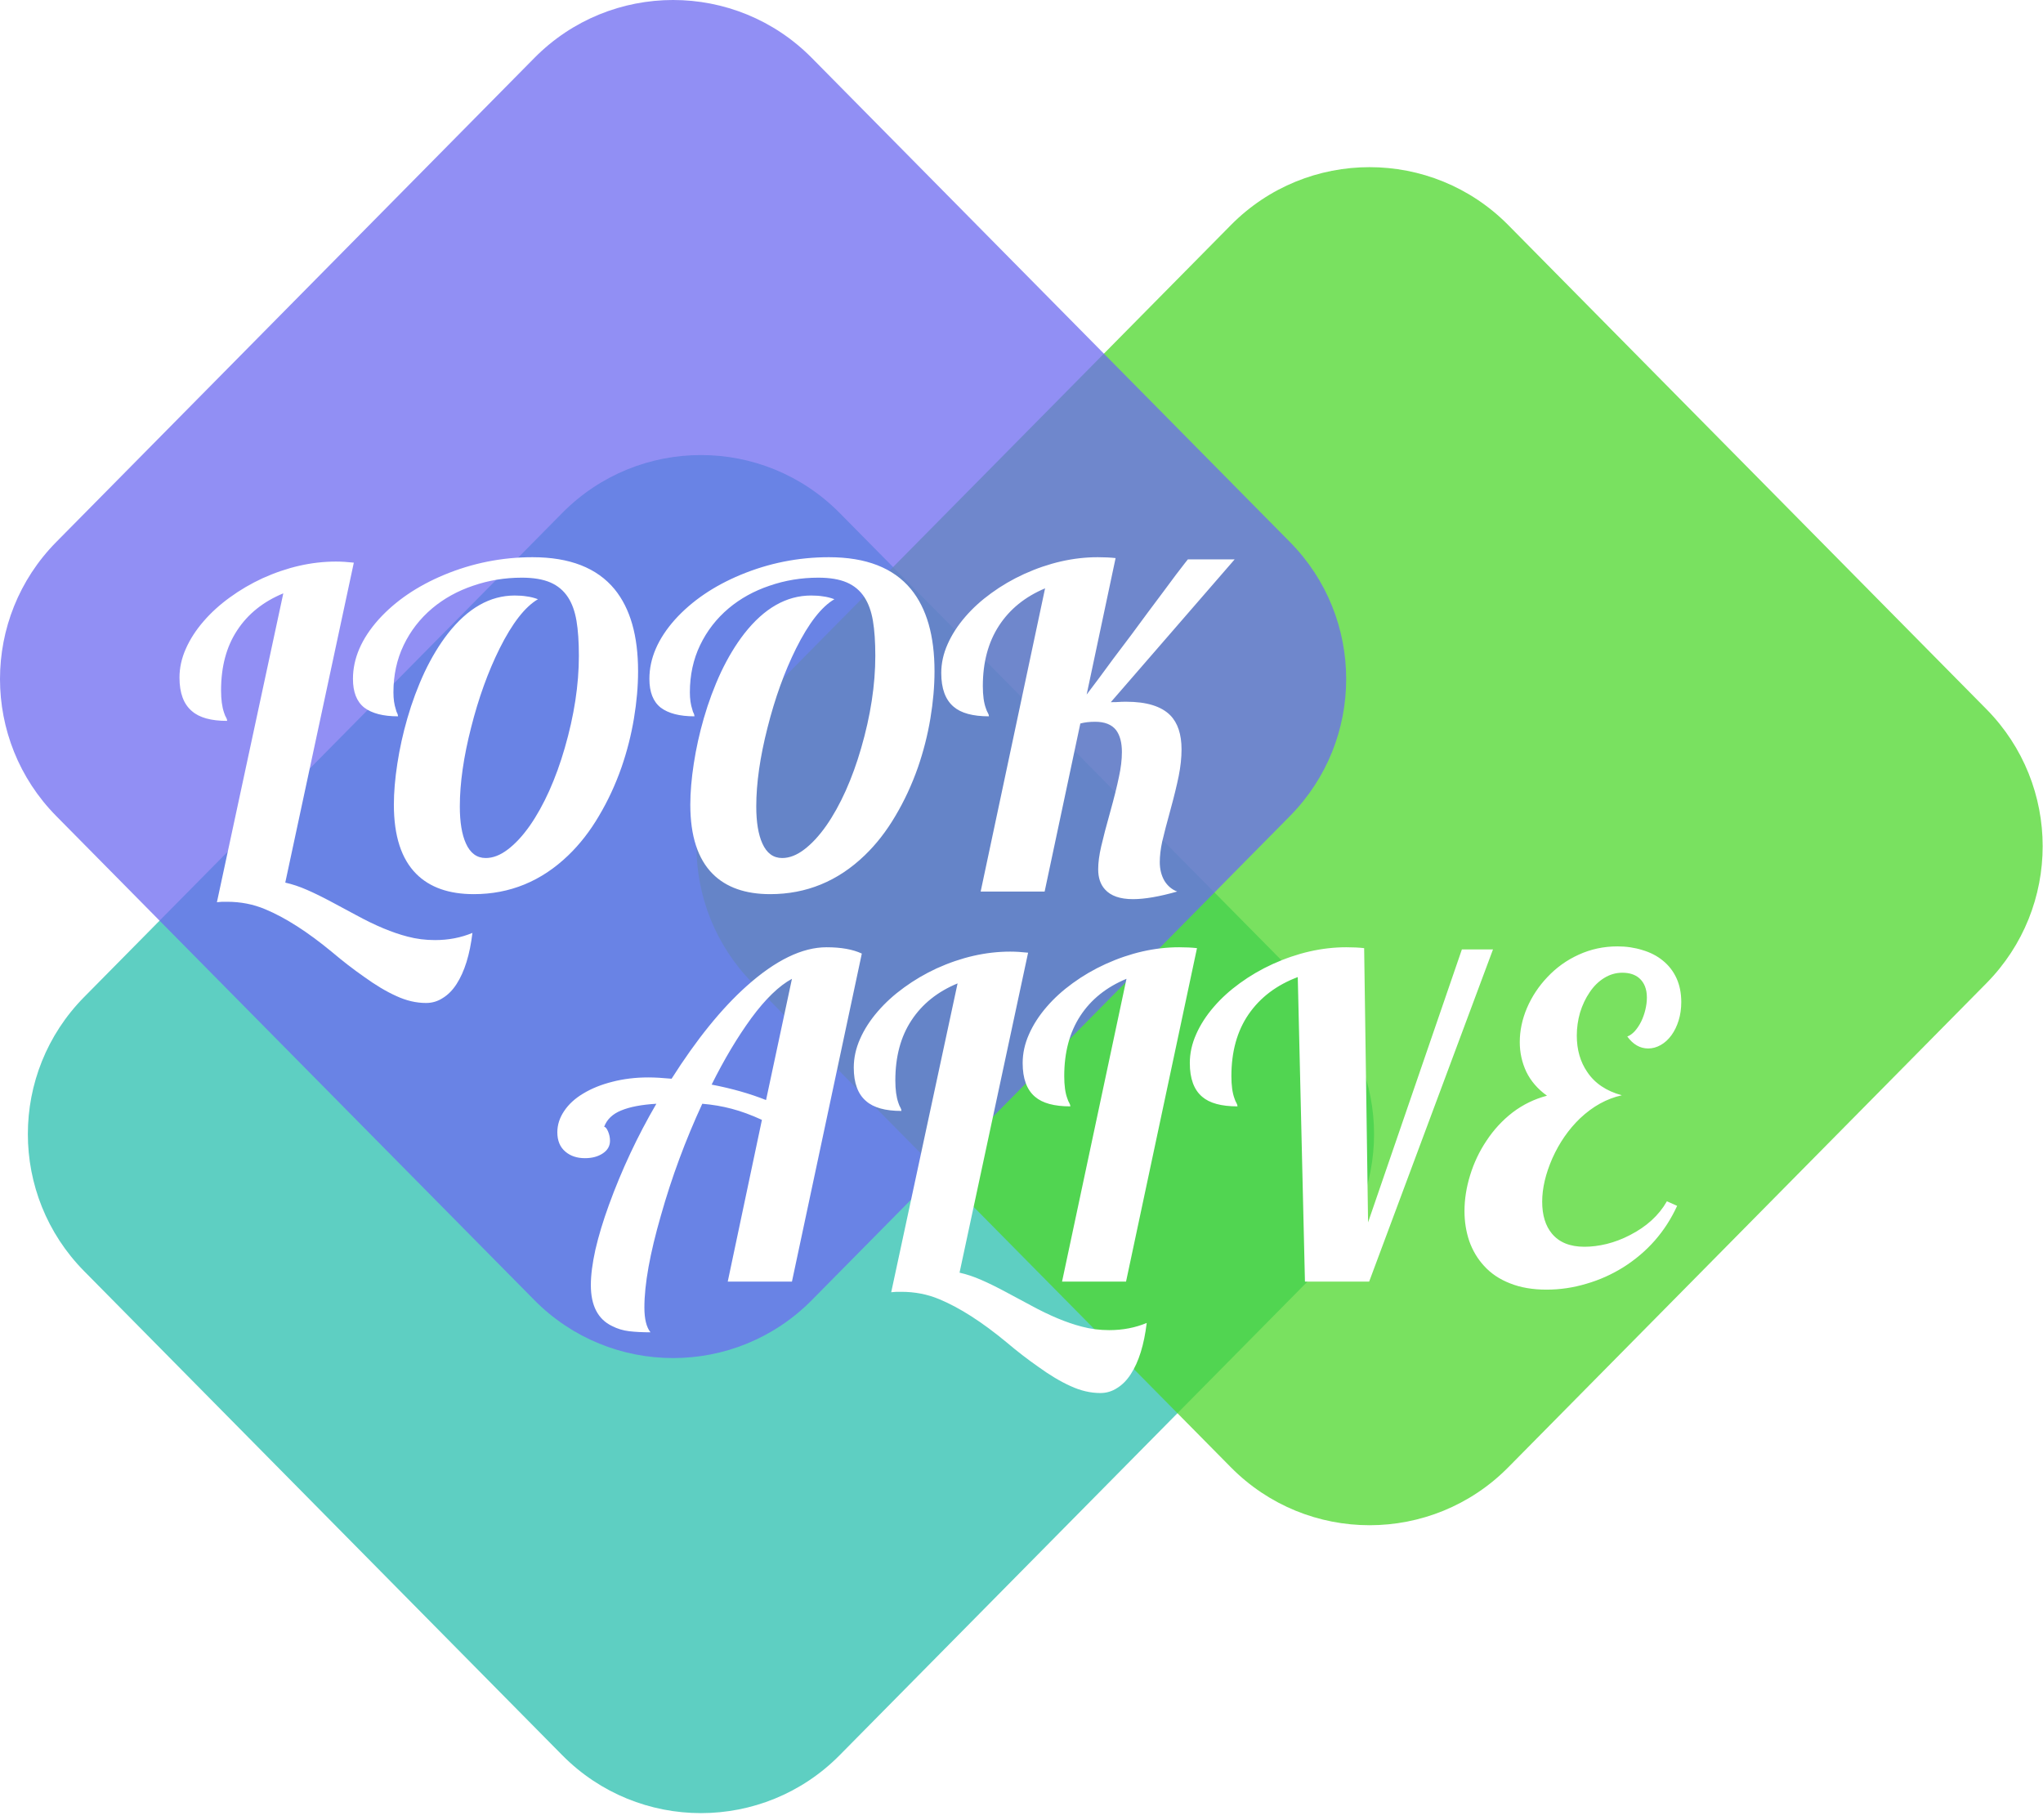<svg width="220" height="196" viewBox="0 0 220 196" fill="none" xmlns="http://www.w3.org/2000/svg">
<path d="M60.542 188.993C68.763 197.316 82.201 197.316 90.422 188.993L141.904 136.876C149.984 128.696 149.984 115.54 141.904 107.36L90.422 55.242C82.201 46.919 68.763 46.919 60.542 55.242L9.06 107.36C0.98 115.54 0.98 128.696 9.06 136.876L60.542 188.993Z" fill="#5ECFC2"/>
<path d="M132.542 157.993C140.763 166.316 154.201 166.316 162.422 157.993L213.904 105.876C221.984 97.696 221.984 84.539 213.904 76.36L162.422 24.242C154.201 15.919 140.763 15.919 132.542 24.242L81.06 76.36C72.98 84.539 72.98 97.696 81.06 105.876L132.542 157.993Z" fill="#4CD62B" fill-opacity="0.75"/>
<path d="M57.542 6.242C65.763 -2.081 79.201 -2.081 87.422 6.242L138.904 58.36C146.984 66.539 146.984 79.696 138.904 87.876L87.422 139.993C79.201 148.316 65.763 148.316 57.542 139.993L6.06 87.876C-2.02 79.696 -2.02 66.539 6.06 58.36L57.542 6.242Z" fill="#6C69F0" fill-opacity="0.75"/>
<g filter="url(#filter0_d)">
<path d="M68.047 139.461C67.172 139.461 66.406 139.422 65.75 139.344C65.094 139.266 64.477 139.078 63.898 138.781C62.383 138.047 61.625 136.578 61.625 134.375C61.625 133.312 61.789 132.039 62.117 130.555C62.461 129.07 62.945 127.469 63.57 125.75C64.945 121.969 66.648 118.336 68.68 114.852C67.086 114.945 65.82 115.188 64.883 115.578C63.961 115.953 63.352 116.539 63.055 117.336C63.195 117.336 63.336 117.5 63.477 117.828C63.617 118.156 63.688 118.492 63.688 118.836C63.688 119.398 63.43 119.852 62.914 120.195C62.398 120.539 61.758 120.711 60.992 120.711C60.133 120.711 59.43 120.477 58.883 120.008C58.305 119.523 58.016 118.828 58.016 117.922C58.016 117.125 58.258 116.367 58.742 115.648C59.227 114.914 59.914 114.281 60.805 113.75C61.711 113.203 62.758 112.781 63.945 112.484C65.148 112.172 66.438 112.016 67.812 112.016C68.484 112.016 69.32 112.062 70.32 112.156C73.008 107.922 75.695 104.602 78.383 102.195C81.508 99.398 84.383 98 87.008 98C88.57 98 89.836 98.227 90.805 98.68L83.281 134H76.367L80.047 116.586C78.891 116.055 77.805 115.656 76.789 115.391C75.789 115.125 74.734 114.945 73.625 114.852C71.812 118.773 70.328 122.781 69.172 126.875C67.984 130.984 67.391 134.289 67.391 136.789C67.391 138.023 67.609 138.914 68.047 139.461ZM83.281 101.398C81.891 102.148 80.43 103.562 78.898 105.641C77.398 107.703 75.977 110.086 74.633 112.789C76.82 113.211 78.773 113.766 80.492 114.453L83.281 101.398ZM116.492 146C115.43 146 114.359 145.75 113.281 145.25C112.203 144.766 111.039 144.07 109.789 143.164C108.648 142.367 107.516 141.492 106.391 140.539C103.75 138.352 101.336 136.805 99.148 135.898C97.883 135.367 96.523 135.102 95.07 135.102H94.531C94.438 135.102 94.25 135.117 93.969 135.148L101.117 101.891C98.961 102.781 97.305 104.109 96.148 105.875C94.992 107.625 94.414 109.781 94.414 112.344C94.414 113.328 94.523 114.133 94.742 114.758C94.805 114.961 94.883 115.141 94.977 115.297C95.039 115.406 95.07 115.516 95.07 115.625C93.336 115.625 92.07 115.273 91.273 114.57C90.383 113.82 89.938 112.617 89.938 110.961C89.938 109.914 90.164 108.883 90.617 107.867C91.07 106.836 91.711 105.844 92.539 104.891C93.336 103.969 94.273 103.117 95.352 102.336C96.445 101.539 97.617 100.852 98.867 100.273C101.523 99.07 104.164 98.469 106.789 98.469C107.367 98.469 108.008 98.508 108.711 98.586L101.328 133.039C102.094 133.211 102.867 133.469 103.648 133.812C104.445 134.156 105.352 134.602 106.367 135.148L108.992 136.555C111.023 137.664 112.859 138.43 114.5 138.852C115.438 139.102 116.422 139.227 117.453 139.227C118.906 139.227 120.25 138.969 121.484 138.453C121.203 140.797 120.633 142.633 119.773 143.961C119.352 144.617 118.859 145.117 118.297 145.461C117.75 145.82 117.148 146 116.492 146ZM119.305 101.398C117.148 102.289 115.492 103.617 114.336 105.383C113.18 107.148 112.602 109.312 112.602 111.875C112.602 112.875 112.711 113.672 112.93 114.266C112.992 114.469 113.07 114.648 113.164 114.805C113.227 114.914 113.258 115.023 113.258 115.133C111.523 115.133 110.258 114.789 109.461 114.102C108.57 113.352 108.125 112.141 108.125 110.469C108.125 109.422 108.352 108.391 108.805 107.375C109.258 106.344 109.898 105.352 110.727 104.398C111.508 103.492 112.438 102.648 113.516 101.867C114.609 101.07 115.789 100.383 117.055 99.805C119.711 98.602 122.352 98 124.977 98C125.695 98 126.336 98.031 126.898 98.094L119.258 134H112.367L119.305 101.398ZM137.75 101.211C135.469 102.07 133.703 103.406 132.453 105.219C131.219 107.016 130.602 109.234 130.602 111.875C130.602 112.875 130.711 113.672 130.93 114.266C130.992 114.469 131.07 114.648 131.164 114.805C131.227 114.914 131.258 115.023 131.258 115.133C129.523 115.133 128.258 114.789 127.461 114.102C126.57 113.352 126.125 112.141 126.125 110.469C126.125 109.422 126.352 108.391 126.805 107.375C127.258 106.344 127.898 105.352 128.727 104.398C129.508 103.492 130.438 102.648 131.516 101.867C132.609 101.07 133.789 100.383 135.055 99.805C137.711 98.602 140.352 98 142.977 98C143.695 98 144.336 98.031 144.898 98.094L145.32 127.625L155.422 98.234H158.773L145.438 134H138.523L137.75 101.211ZM164.539 134.867C163.039 134.867 161.727 134.641 160.602 134.188C159.477 133.75 158.547 133.125 157.812 132.312C157.109 131.547 156.578 130.656 156.219 129.641C155.875 128.625 155.703 127.547 155.703 126.406C155.703 125.141 155.906 123.852 156.312 122.539C156.719 121.211 157.305 119.977 158.07 118.836C158.852 117.648 159.789 116.633 160.883 115.789C161.992 114.945 163.227 114.344 164.586 113.984C163.586 113.266 162.844 112.406 162.359 111.406C161.891 110.406 161.656 109.344 161.656 108.219C161.656 106.984 161.914 105.758 162.43 104.539C162.961 103.305 163.695 102.195 164.633 101.211C165.602 100.18 166.727 99.375 168.008 98.797C169.305 98.203 170.695 97.906 172.18 97.906C173.133 97.906 174.031 98.039 174.875 98.305C175.719 98.555 176.445 98.93 177.055 99.43C177.695 99.945 178.188 100.578 178.531 101.328C178.875 102.078 179.047 102.938 179.047 103.906C179.047 104.609 178.953 105.266 178.766 105.875C178.578 106.484 178.32 107.016 177.992 107.469C177.664 107.922 177.281 108.273 176.844 108.523C176.406 108.773 175.953 108.898 175.484 108.898C174.609 108.898 173.859 108.469 173.234 107.609C173.5 107.516 173.766 107.328 174.031 107.047C174.297 106.75 174.531 106.398 174.734 105.992C174.922 105.602 175.07 105.18 175.18 104.727C175.289 104.273 175.344 103.836 175.344 103.414C175.344 102.508 175.07 101.812 174.523 101.328C174.07 100.938 173.461 100.742 172.695 100.742C172.008 100.742 171.359 100.93 170.75 101.305C170.141 101.68 169.617 102.195 169.18 102.852C168.742 103.492 168.398 104.219 168.148 105.031C167.914 105.844 167.797 106.672 167.797 107.516C167.797 109.031 168.172 110.336 168.922 111.43C169.734 112.648 170.977 113.484 172.648 113.938C171.023 114.297 169.523 115.125 168.148 116.422C166.914 117.609 165.922 119.039 165.172 120.711C164.438 122.383 164.07 123.945 164.07 125.398C164.07 126.852 164.422 128 165.125 128.844C165.906 129.781 167.07 130.25 168.617 130.25C169.383 130.25 170.188 130.148 171.031 129.945C171.891 129.727 172.711 129.414 173.492 129.008C175.305 128.086 176.641 126.867 177.5 125.352L178.602 125.844C177.336 128.609 175.406 130.812 172.812 132.453C171.562 133.234 170.234 133.828 168.828 134.234C167.422 134.656 165.992 134.867 164.539 134.867Z" fill="white"/>
</g>
<g filter="url(#filter1_d)">
<path d="M43.883 104C42.82 104 41.75 103.75 40.672 103.25C39.594 102.766 38.43 102.07 37.18 101.164C36.039 100.367 34.906 99.492 33.781 98.539C31.141 96.352 28.727 94.805 26.539 93.898C25.273 93.367 23.914 93.102 22.461 93.102H21.922C21.828 93.102 21.641 93.117 21.359 93.148L28.508 59.891C26.352 60.781 24.695 62.109 23.539 63.875C22.383 65.625 21.805 67.781 21.805 70.344C21.805 71.328 21.914 72.133 22.133 72.758C22.195 72.961 22.273 73.141 22.367 73.297C22.43 73.406 22.461 73.516 22.461 73.625C20.727 73.625 19.461 73.273 18.664 72.57C17.773 71.82 17.328 70.617 17.328 68.961C17.328 67.914 17.555 66.883 18.008 65.867C18.461 64.836 19.102 63.844 19.93 62.891C20.727 61.969 21.664 61.117 22.742 60.336C23.836 59.539 25.008 58.852 26.258 58.273C28.914 57.07 31.555 56.469 34.18 56.469C34.758 56.469 35.398 56.508 36.102 56.586L28.719 91.039C29.484 91.211 30.258 91.469 31.039 91.812C31.836 92.156 32.742 92.602 33.758 93.148L36.383 94.555C38.414 95.664 40.25 96.43 41.891 96.852C42.828 97.102 43.812 97.227 44.844 97.227C46.297 97.227 47.641 96.969 48.875 96.453C48.594 98.797 48.023 100.633 47.164 101.961C46.742 102.617 46.25 103.117 45.688 103.461C45.141 103.82 44.539 104 43.883 104ZM49.016 92.281C46.344 92.281 44.281 91.555 42.828 90.102C41.219 88.492 40.414 86.008 40.414 82.648C40.414 81.32 40.539 79.844 40.789 78.219C41.039 76.594 41.398 74.969 41.867 73.344C42.367 71.609 42.984 69.953 43.719 68.375C44.469 66.797 45.305 65.414 46.227 64.227C48.367 61.492 50.766 60.125 53.422 60.125C53.906 60.125 54.336 60.156 54.711 60.219C55.102 60.266 55.508 60.367 55.93 60.523C54.539 61.336 53.164 63.102 51.805 65.82C50.555 68.336 49.531 71.172 48.734 74.328C47.922 77.5 47.516 80.336 47.516 82.836C47.516 84.523 47.734 85.852 48.172 86.82C48.641 87.867 49.352 88.391 50.305 88.391C51.086 88.391 51.875 88.086 52.672 87.477C53.484 86.867 54.281 86.008 55.062 84.898C55.812 83.82 56.508 82.57 57.148 81.148C57.789 79.711 58.344 78.18 58.812 76.555C59.828 73.055 60.336 69.742 60.336 66.617C60.336 65.117 60.25 63.859 60.078 62.844C59.906 61.828 59.602 60.984 59.164 60.312C58.695 59.594 58.062 59.062 57.266 58.719C56.469 58.375 55.445 58.203 54.195 58.203C52.367 58.203 50.617 58.492 48.945 59.07C47.273 59.633 45.805 60.445 44.539 61.508C43.227 62.617 42.203 63.938 41.469 65.469C40.734 67 40.367 68.695 40.367 70.555C40.367 71.258 40.453 71.867 40.625 72.383C40.672 72.586 40.727 72.734 40.789 72.828C40.836 72.938 40.859 73.039 40.859 73.133C39.266 73.133 38.055 72.82 37.227 72.195C36.414 71.555 36.008 70.523 36.008 69.102C36.008 66.898 36.93 64.766 38.773 62.703C40.586 60.703 42.938 59.102 45.828 57.898C48.875 56.633 52.047 56 55.344 56C59.344 56 62.289 57.148 64.18 59.445C65.867 61.508 66.711 64.453 66.711 68.281C66.711 69.891 66.562 71.586 66.266 73.367C65.969 75.148 65.523 76.898 64.93 78.617C64.273 80.492 63.461 82.242 62.492 83.867C61.539 85.492 60.438 86.906 59.188 88.109C56.297 90.891 52.906 92.281 49.016 92.281ZM80.938 92.281C78.266 92.281 76.203 91.555 74.75 90.102C73.141 88.492 72.336 86.008 72.336 82.648C72.336 81.32 72.461 79.844 72.711 78.219C72.961 76.594 73.32 74.969 73.789 73.344C74.289 71.609 74.906 69.953 75.641 68.375C76.391 66.797 77.227 65.414 78.148 64.227C80.289 61.492 82.688 60.125 85.344 60.125C85.828 60.125 86.258 60.156 86.633 60.219C87.023 60.266 87.43 60.367 87.852 60.523C86.461 61.336 85.086 63.102 83.727 65.82C82.477 68.336 81.453 71.172 80.656 74.328C79.844 77.5 79.438 80.336 79.438 82.836C79.438 84.523 79.656 85.852 80.094 86.82C80.562 87.867 81.273 88.391 82.227 88.391C83.008 88.391 83.797 88.086 84.594 87.477C85.406 86.867 86.203 86.008 86.984 84.898C87.734 83.82 88.43 82.57 89.07 81.148C89.711 79.711 90.266 78.18 90.734 76.555C91.75 73.055 92.258 69.742 92.258 66.617C92.258 65.117 92.172 63.859 92 62.844C91.828 61.828 91.523 60.984 91.086 60.312C90.617 59.594 89.984 59.062 89.188 58.719C88.391 58.375 87.367 58.203 86.117 58.203C84.289 58.203 82.539 58.492 80.867 59.07C79.195 59.633 77.727 60.445 76.461 61.508C75.148 62.617 74.125 63.938 73.391 65.469C72.656 67 72.289 68.695 72.289 70.555C72.289 71.258 72.375 71.867 72.547 72.383C72.594 72.586 72.648 72.734 72.711 72.828C72.758 72.938 72.781 73.039 72.781 73.133C71.188 73.133 69.977 72.82 69.148 72.195C68.336 71.555 67.93 70.523 67.93 69.102C67.93 66.898 68.852 64.766 70.695 62.703C72.508 60.703 74.859 59.102 77.75 57.898C80.797 56.633 83.969 56 87.266 56C91.266 56 94.211 57.148 96.102 59.445C97.789 61.508 98.633 64.453 98.633 68.281C98.633 69.891 98.484 71.586 98.188 73.367C97.891 75.148 97.445 76.898 96.852 78.617C96.195 80.492 95.383 82.242 94.414 83.867C93.461 85.492 92.359 86.906 91.109 88.109C88.219 90.891 84.828 92.281 80.938 92.281ZM120.008 92.82C118.617 92.82 117.609 92.469 116.984 91.766C116.5 91.234 116.258 90.516 116.258 89.609C116.258 88.891 116.367 88.062 116.586 87.125C116.805 86.172 117.125 84.945 117.547 83.445C117.969 81.93 118.281 80.68 118.484 79.695C118.703 78.711 118.812 77.805 118.812 76.977C118.812 75.961 118.602 75.172 118.18 74.609C117.711 74.016 116.961 73.719 115.93 73.719C115.32 73.719 114.789 73.781 114.336 73.906L110.492 92H103.602L110.539 59.352C108.383 60.258 106.727 61.602 105.57 63.383C104.414 65.164 103.836 67.328 103.836 69.875C103.836 70.875 103.945 71.672 104.164 72.266C104.227 72.469 104.305 72.648 104.398 72.805C104.461 72.914 104.492 73.023 104.492 73.133C102.758 73.133 101.492 72.789 100.695 72.102C99.805 71.352 99.359 70.141 99.359 68.469C99.359 67.422 99.586 66.391 100.039 65.375C100.492 64.344 101.133 63.352 101.961 62.398C102.742 61.492 103.672 60.648 104.75 59.867C105.844 59.07 107.023 58.383 108.289 57.805C110.945 56.602 113.586 56 116.211 56C116.93 56 117.57 56.031 118.133 56.094L115.016 70.789L116.375 68.984C117.234 67.797 118.383 66.258 119.82 64.367L121.602 61.953L123.266 59.727L124.625 57.898L125.562 56.68L125.914 56.234H130.953L117.617 71.609C118.023 71.609 118.312 71.602 118.484 71.586C118.656 71.57 118.922 71.562 119.281 71.562C121.469 71.562 123.047 72.047 124.016 73.016C124.828 73.844 125.234 75.07 125.234 76.695C125.234 77.586 125.133 78.539 124.93 79.555C124.727 80.555 124.438 81.742 124.062 83.117C123.641 84.648 123.336 85.82 123.148 86.633C122.977 87.43 122.891 88.164 122.891 88.836C122.891 89.586 123.055 90.25 123.383 90.828C123.727 91.391 124.188 91.781 124.766 92C122.844 92.547 121.258 92.82 120.008 92.82Z" fill="white"/>
</g>
<defs>
<filter id="filter0_d" x="41.016" y="82.906" width="159.031" height="86.094" filterUnits="userSpaceOnUse" color-interpolation-filters="sRGB">
<feFlood flood-opacity="0" result="BackgroundImageFix"/>
<feColorMatrix in="SourceAlpha" type="matrix" values="0 0 0 0 0 0 0 0 0 0 0 0 0 0 0 0 0 0 127 0"/>
<feOffset dx="2" dy="4"/>
<feGaussianBlur stdDeviation="9.5"/>
<feColorMatrix type="matrix" values="0 0 0 0 0 0 0 0 0 0 0 0 0 0 0 0 0 0 1 0"/>
<feBlend mode="normal" in2="BackgroundImageFix" result="effect1_dropShadow"/>
<feBlend mode="normal" in="SourceGraphic" in2="effect1_dropShadow" result="shape"/>
</filter>
<filter id="filter1_d" x="0.328" y="41" width="151.625" height="86" filterUnits="userSpaceOnUse" color-interpolation-filters="sRGB">
<feFlood flood-opacity="0" result="BackgroundImageFix"/>
<feColorMatrix in="SourceAlpha" type="matrix" values="0 0 0 0 0 0 0 0 0 0 0 0 0 0 0 0 0 0 127 0"/>
<feOffset dx="2" dy="4"/>
<feGaussianBlur stdDeviation="9.5"/>
<feColorMatrix type="matrix" values="0 0 0 0 0 0 0 0 0 0 0 0 0 0 0 0 0 0 1 0"/>
<feBlend mode="normal" in2="BackgroundImageFix" result="effect1_dropShadow"/>
<feBlend mode="normal" in="SourceGraphic" in2="effect1_dropShadow" result="shape"/>
</filter>
</defs>
</svg>
